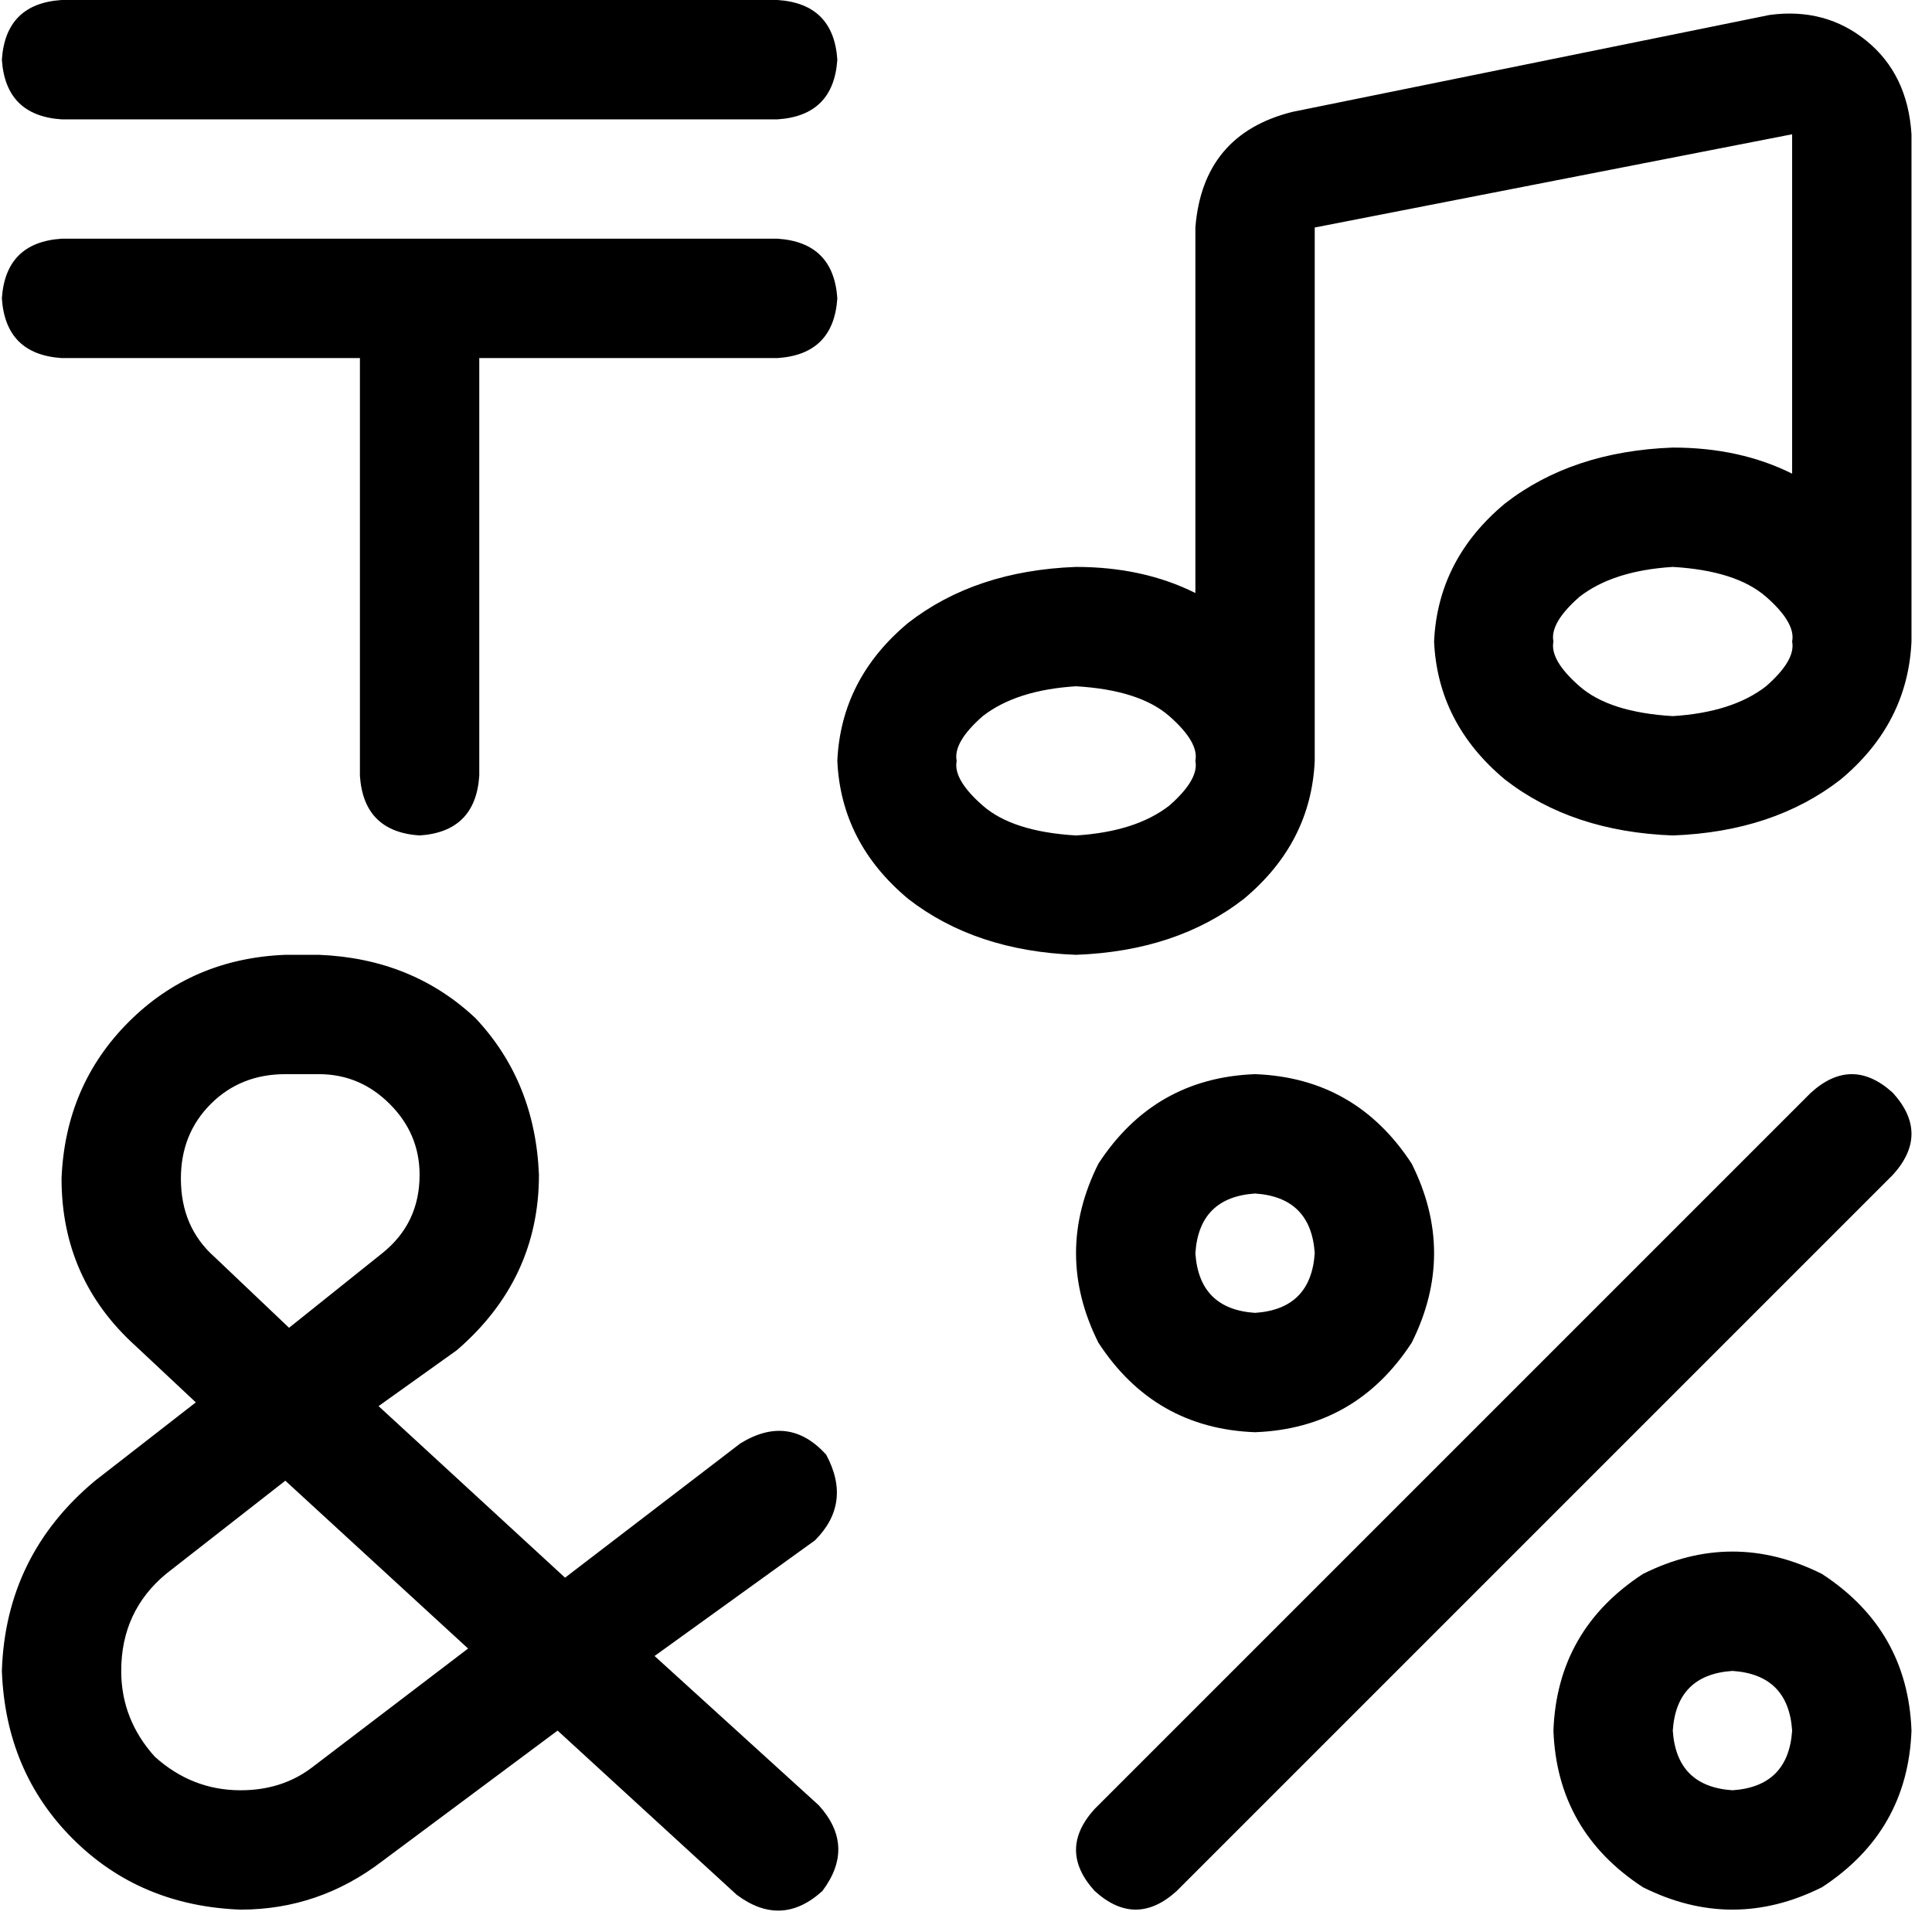 <svg xmlns="http://www.w3.org/2000/svg" viewBox="0 0 512 512">
  <path d="M 16.309 0 L 206.085 0 L 16.309 0 L 206.085 0 Q 220.911 0.988 221.9 15.815 Q 220.911 30.641 206.085 31.629 L 16.309 31.629 L 16.309 31.629 Q 1.483 30.641 0.494 15.815 Q 1.483 0.988 16.309 0 L 16.309 0 Z M 16.309 63.259 L 206.085 63.259 L 16.309 63.259 L 206.085 63.259 Q 220.911 64.247 221.9 79.073 Q 220.911 93.9 206.085 94.888 L 127.012 94.888 L 127.012 94.888 L 127.012 205.591 L 127.012 205.591 Q 126.023 220.417 111.197 221.405 Q 96.371 220.417 95.382 205.591 L 95.382 94.888 L 95.382 94.888 L 16.309 94.888 L 16.309 94.888 Q 1.483 93.9 0.494 79.073 Q 1.483 64.247 16.309 63.259 L 16.309 63.259 Z M 469.004 3.954 Q 483.83 1.977 494.703 10.873 L 494.703 10.873 L 494.703 10.873 Q 505.575 19.768 506.564 35.583 L 506.564 166.054 L 506.564 166.054 L 506.564 166.054 L 506.564 166.054 Q 506.564 168.031 506.564 170.008 Q 505.575 191.753 487.784 206.579 Q 469.992 220.417 443.305 221.405 Q 416.618 220.417 398.826 206.579 Q 381.035 191.753 380.046 170.008 Q 381.035 148.263 398.826 133.436 Q 416.618 119.598 443.305 118.61 Q 461.097 118.61 474.934 125.529 L 474.934 35.583 L 474.934 35.583 L 348.417 60.293 L 348.417 60.293 L 348.417 197.683 L 348.417 197.683 L 348.417 197.683 L 348.417 197.683 Q 348.417 199.66 348.417 201.637 Q 347.429 223.382 329.637 238.208 Q 311.846 252.046 285.158 253.035 Q 258.471 252.046 240.68 238.208 Q 222.888 223.382 221.9 201.637 Q 222.888 179.892 240.68 165.066 Q 258.471 151.228 285.158 150.239 Q 302.95 150.239 316.788 157.158 L 316.788 60.293 L 316.788 60.293 Q 318.764 35.583 342.486 29.653 L 469.004 3.954 L 469.004 3.954 Z M 474.934 170.008 Q 475.923 165.066 468.015 158.147 Q 460.108 151.228 443.305 150.239 Q 427.49 151.228 418.595 158.147 Q 410.687 165.066 411.676 170.008 Q 410.687 174.95 418.595 181.869 Q 426.502 188.788 443.305 189.776 Q 459.12 188.788 468.015 181.869 Q 475.923 174.95 474.934 170.008 L 474.934 170.008 Z M 316.788 201.637 Q 317.776 196.695 309.869 189.776 Q 301.961 182.857 285.158 181.869 Q 269.344 182.857 260.448 189.776 Q 252.541 196.695 253.529 201.637 Q 252.541 206.579 260.448 213.498 Q 268.355 220.417 285.158 221.405 Q 300.973 220.417 309.869 213.498 Q 317.776 206.579 316.788 201.637 L 316.788 201.637 Z M 332.602 347.923 Q 347.429 346.934 348.417 332.108 Q 347.429 317.282 332.602 316.293 Q 317.776 317.282 316.788 332.108 Q 317.776 346.934 332.602 347.923 L 332.602 347.923 Z M 332.602 284.664 Q 359.29 285.652 374.116 308.386 Q 385.977 332.108 374.116 355.83 Q 359.29 378.564 332.602 379.552 Q 305.915 378.564 291.089 355.83 Q 279.228 332.108 291.089 308.386 Q 305.915 285.652 332.602 284.664 L 332.602 284.664 Z M 501.622 289.606 Q 511.506 300.479 501.622 311.351 L 311.846 501.127 L 311.846 501.127 Q 300.973 511.012 290.1 501.127 Q 280.216 490.255 290.1 479.382 L 479.876 289.606 L 479.876 289.606 Q 490.749 279.722 501.622 289.606 L 501.622 289.606 Z M 474.934 458.625 Q 473.946 443.799 459.12 442.811 Q 444.293 443.799 443.305 458.625 Q 444.293 473.452 459.12 474.44 Q 473.946 473.452 474.934 458.625 L 474.934 458.625 Z M 411.676 458.625 Q 412.664 431.938 435.398 417.112 Q 459.12 405.251 482.842 417.112 Q 505.575 431.938 506.564 458.625 Q 505.575 485.313 482.842 500.139 Q 459.12 512 435.398 500.139 Q 412.664 485.313 411.676 458.625 L 411.676 458.625 Z M 75.614 253.035 L 84.51 253.035 L 75.614 253.035 L 84.51 253.035 Q 109.22 254.023 126.023 269.838 Q 141.838 286.641 142.826 311.351 Q 142.826 339.027 121.081 357.807 L 100.324 372.633 L 100.324 372.633 L 149.745 418.1 L 149.745 418.1 L 196.201 382.517 L 196.201 382.517 Q 209.05 374.61 218.934 385.483 Q 225.853 398.332 215.969 408.216 L 173.467 438.857 L 173.467 438.857 L 216.958 478.394 L 216.958 478.394 Q 226.842 489.266 217.946 501.127 Q 207.073 511.012 195.212 502.116 L 147.768 458.625 L 147.768 458.625 L 101.313 493.22 L 101.313 493.22 Q 84.51 506.07 63.753 506.07 Q 37.066 505.081 19.274 487.29 Q 1.483 469.498 0.494 442.811 Q 1.483 412.17 25.205 392.402 L 51.892 371.645 L 51.892 371.645 L 36.077 356.819 L 36.077 356.819 Q 16.309 339.027 16.309 312.34 Q 17.297 287.629 34.1 270.826 Q 50.903 254.023 75.614 253.035 L 75.614 253.035 Z M 101.313 332.108 Q 111.197 324.201 111.197 311.351 Q 111.197 300.479 103.29 292.571 Q 95.382 284.664 84.51 284.664 L 75.614 284.664 L 75.614 284.664 Q 63.753 284.664 55.846 292.571 Q 47.938 300.479 47.938 312.34 Q 47.938 325.189 56.834 333.097 L 76.602 351.876 L 76.602 351.876 L 101.313 332.108 L 101.313 332.108 Z M 43.985 417.112 Q 32.124 426.996 32.124 442.811 Q 32.124 455.66 41.019 465.544 Q 50.903 474.44 63.753 474.44 Q 74.625 474.44 82.533 468.51 L 124.046 436.88 L 124.046 436.88 L 75.614 392.402 L 75.614 392.402 L 43.985 417.112 L 43.985 417.112 Z" />
</svg>